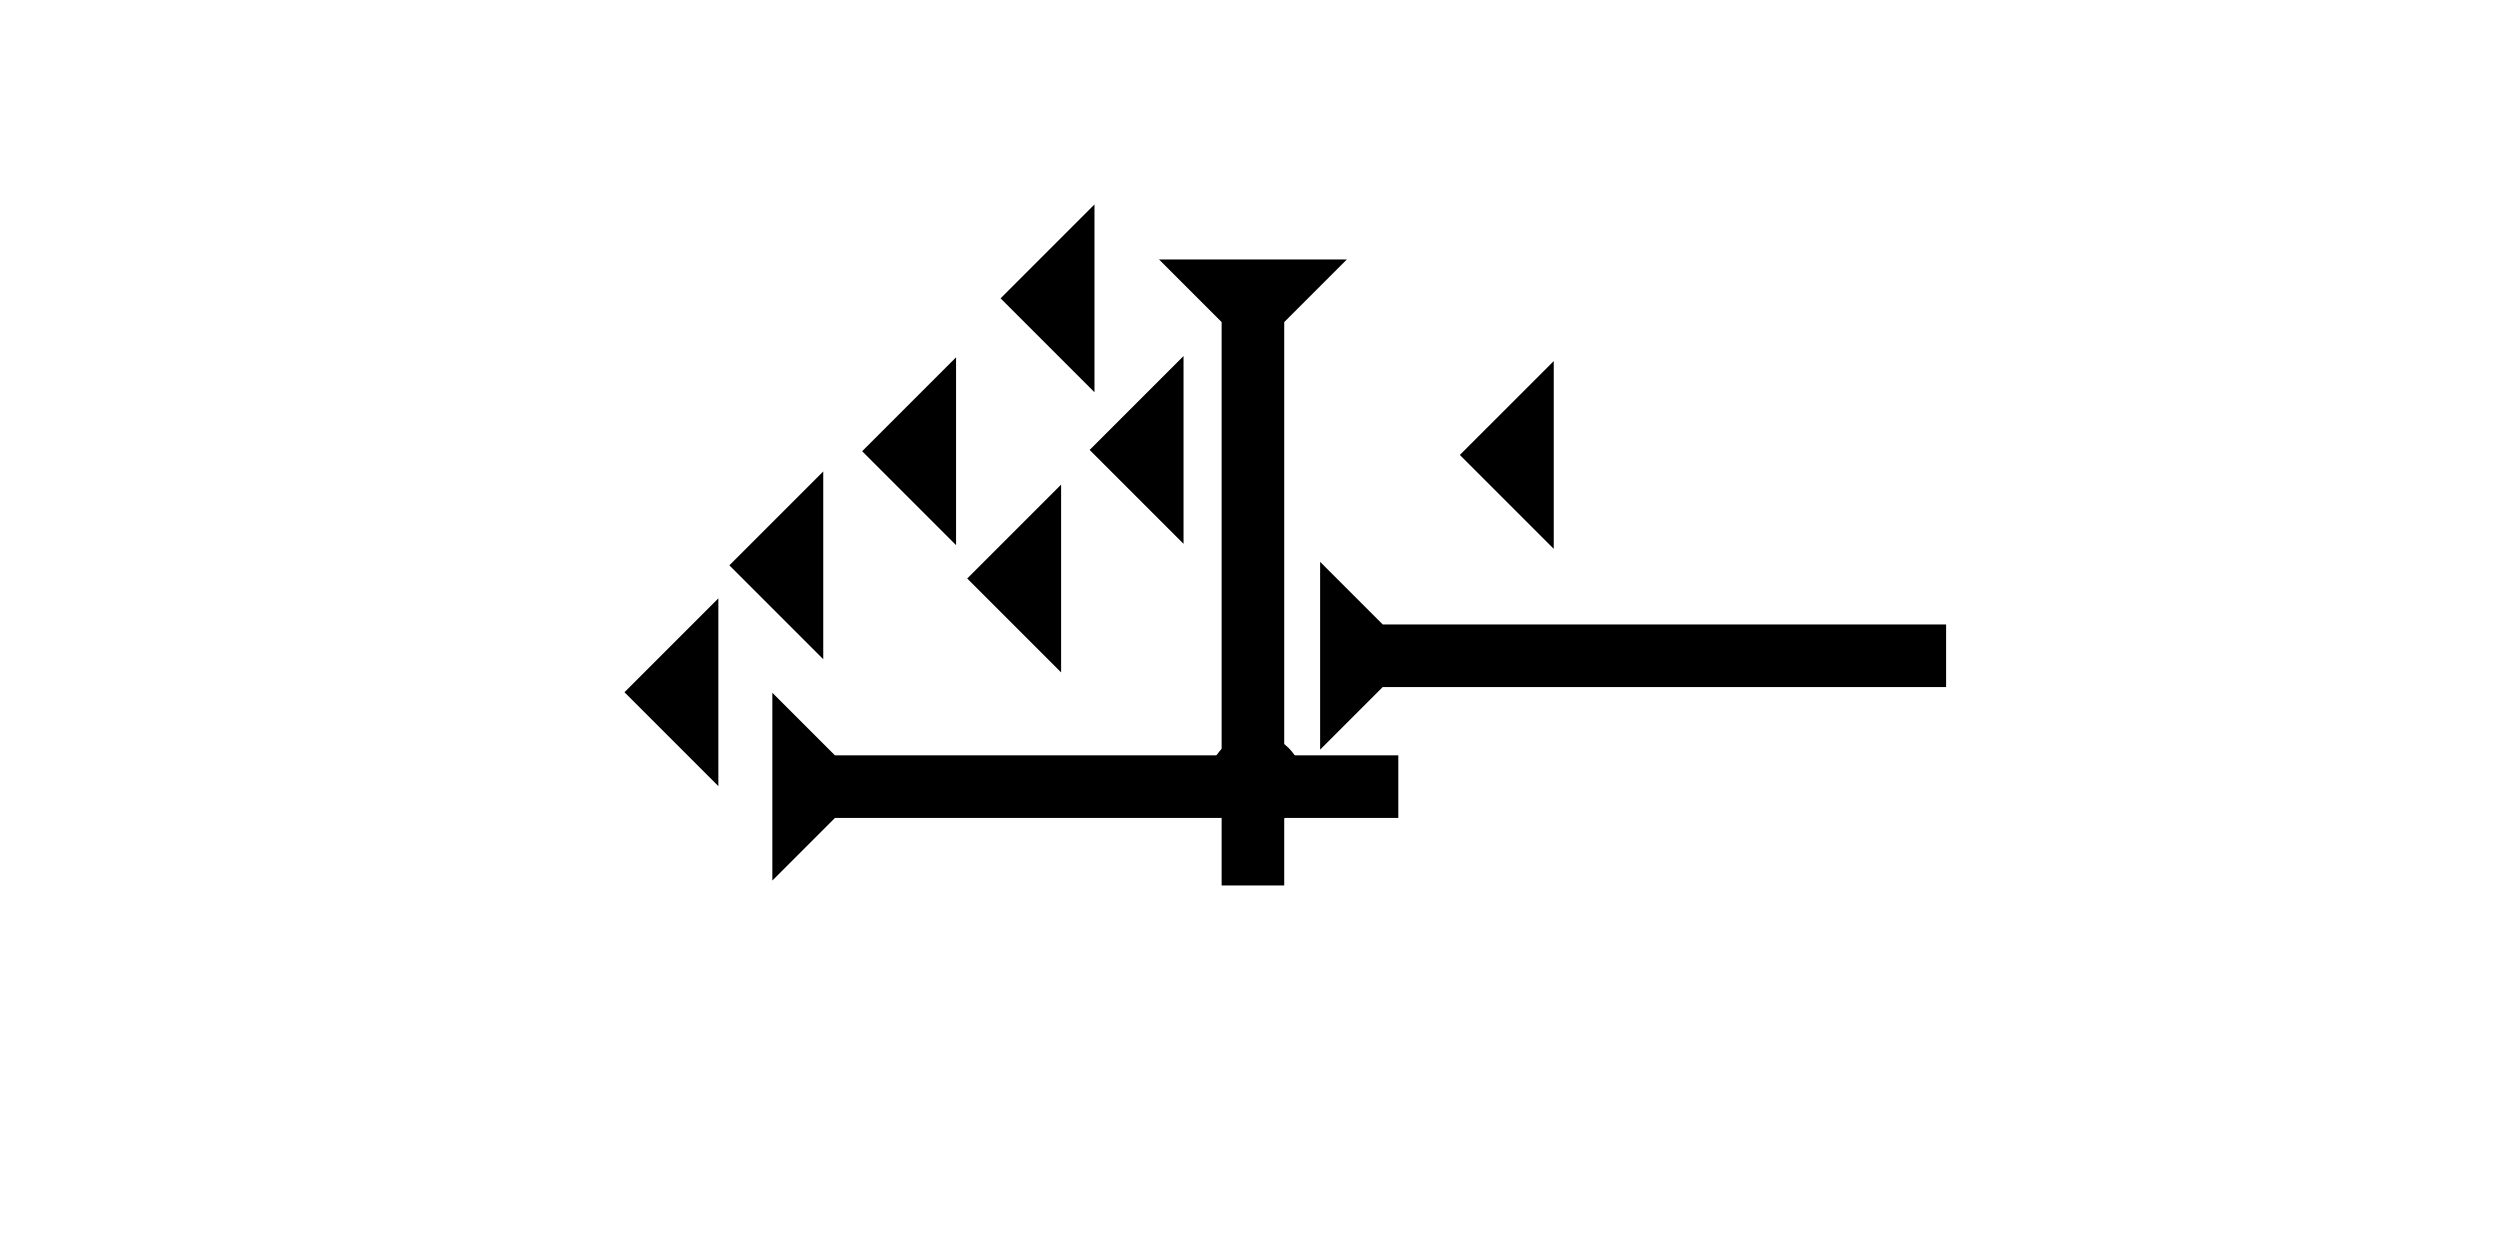 <?xml version="1.0" encoding="UTF-8" standalone="no"?>
<svg
   xmlns:dc="http://purl.org/dc/elements/1.1/"
   xmlns:cc="http://creativecommons.org/ns#"
   xmlns:rdf="http://www.w3.org/1999/02/22-rdf-syntax-ns#"
   xmlns:svg="http://www.w3.org/2000/svg"
   xmlns="http://www.w3.org/2000/svg"
   width="160"
   height="80"
   viewBox="0 0 42.333 21.167"
   version="1.1"
   id="svg8">
  <defs
     id="defs2" />
  <g
     id="layer1">
    <polygon
       points="6,12 0,6 6,0 "
       style="fill:#000000"
       id="polygon1040"
       transform="matrix(0.265,0,0,0.265,12.35,7.983)">
      <title
         id="title1060">Heel Mark, HE</title>
    </polygon>
    <polygon
       points="6,12 0,6 6,0 "
       style="fill:#000000"
       id="polygon1054"
       transform="matrix(0.265,0,0,0.265,14.599,6.051)">
      <title
         id="title1062">Heel Mark, HE</title>
    </polygon>
    <polygon
       points="0,6 6,0 6,12 "
       style="fill:#000000"
       id="polygon1056"
       transform="matrix(0.265,0,0,0.265,16.943,3.462)">
      <title
         id="title1064">Heel Mark, HE</title>
    </polygon>
    <polygon
       points="6,12 0,6 6,0 "
       style="fill:#000000"
       id="polygon1058"
       transform="matrix(0.265,0,0,0.265,24.72,6.114)">
      <title
         id="title1066">Heel Mark, HE</title>
    </polygon>
    <g
       id="g1086"
       transform="matrix(0.265,0,0,0.265,19.626,4.394)">
      <title
         id="title1082">Down Vertical Mark, DV</title>
      <polygon
         points="8,40 4,40 4,4 0,0 12,0 8,4 "
         style="fill:#000000"
         id="polygon1084" />
    </g>
    <g
       id="g1103"
       transform="matrix(0,-0.265,0.265,0,13.078,14.911)">
      <title
         id="title1099">Right Horizontal Mark, RH</title>
      <polygon
         points="4,4 0,0 12,0 8,4 8,40 4,40 "
         style="fill:#000000"
         id="polygon1101" />
    </g>
    <g
       id="g1109"
       transform="matrix(0,-0.265,0.265,0,22.354,12.694)">
      <title
         id="title1105">Right Horizontal Mark, RH</title>
      <polygon
         points="8,40 4,40 4,4 0,0 12,0 8,4 "
         style="fill:#000000"
         id="polygon1107" />
    </g>
    <polygon
       points="6,12 0,6 6,0 "
       style="fill:#000000"
       id="polygon1113"
       transform="matrix(0.265,0,0,0.265,10.574,10.132)">
      <title
         id="title1111">Heel Mark, HE</title>
    </polygon>
    <polygon
       points="0,6 6,0 6,12 "
       style="fill:#000000"
       id="polygon1117"
       transform="matrix(0.265,0,0,0.265,18.451,6.029)">
      <title
         id="title1115">Heel Mark, HE</title>
    </polygon>
    <polygon
       points="0,6 6,0 6,12 "
       style="fill:#000000"
       id="polygon1121"
       transform="matrix(0.265,0,0,0.265,16.378,8.206)">
      <title
         id="title1119">Heel Mark, HE</title>
    </polygon>
    <circle
       style="fill:#000000;fill-rule:evenodd;stroke-width:0.265"
       id="path839"
       cx="21.261"
       cy="13.229"
       r="0.794">
      <title
         id="title1139">2 Cross Connector, 2C</title>
    </circle>
  </g>
</svg>
